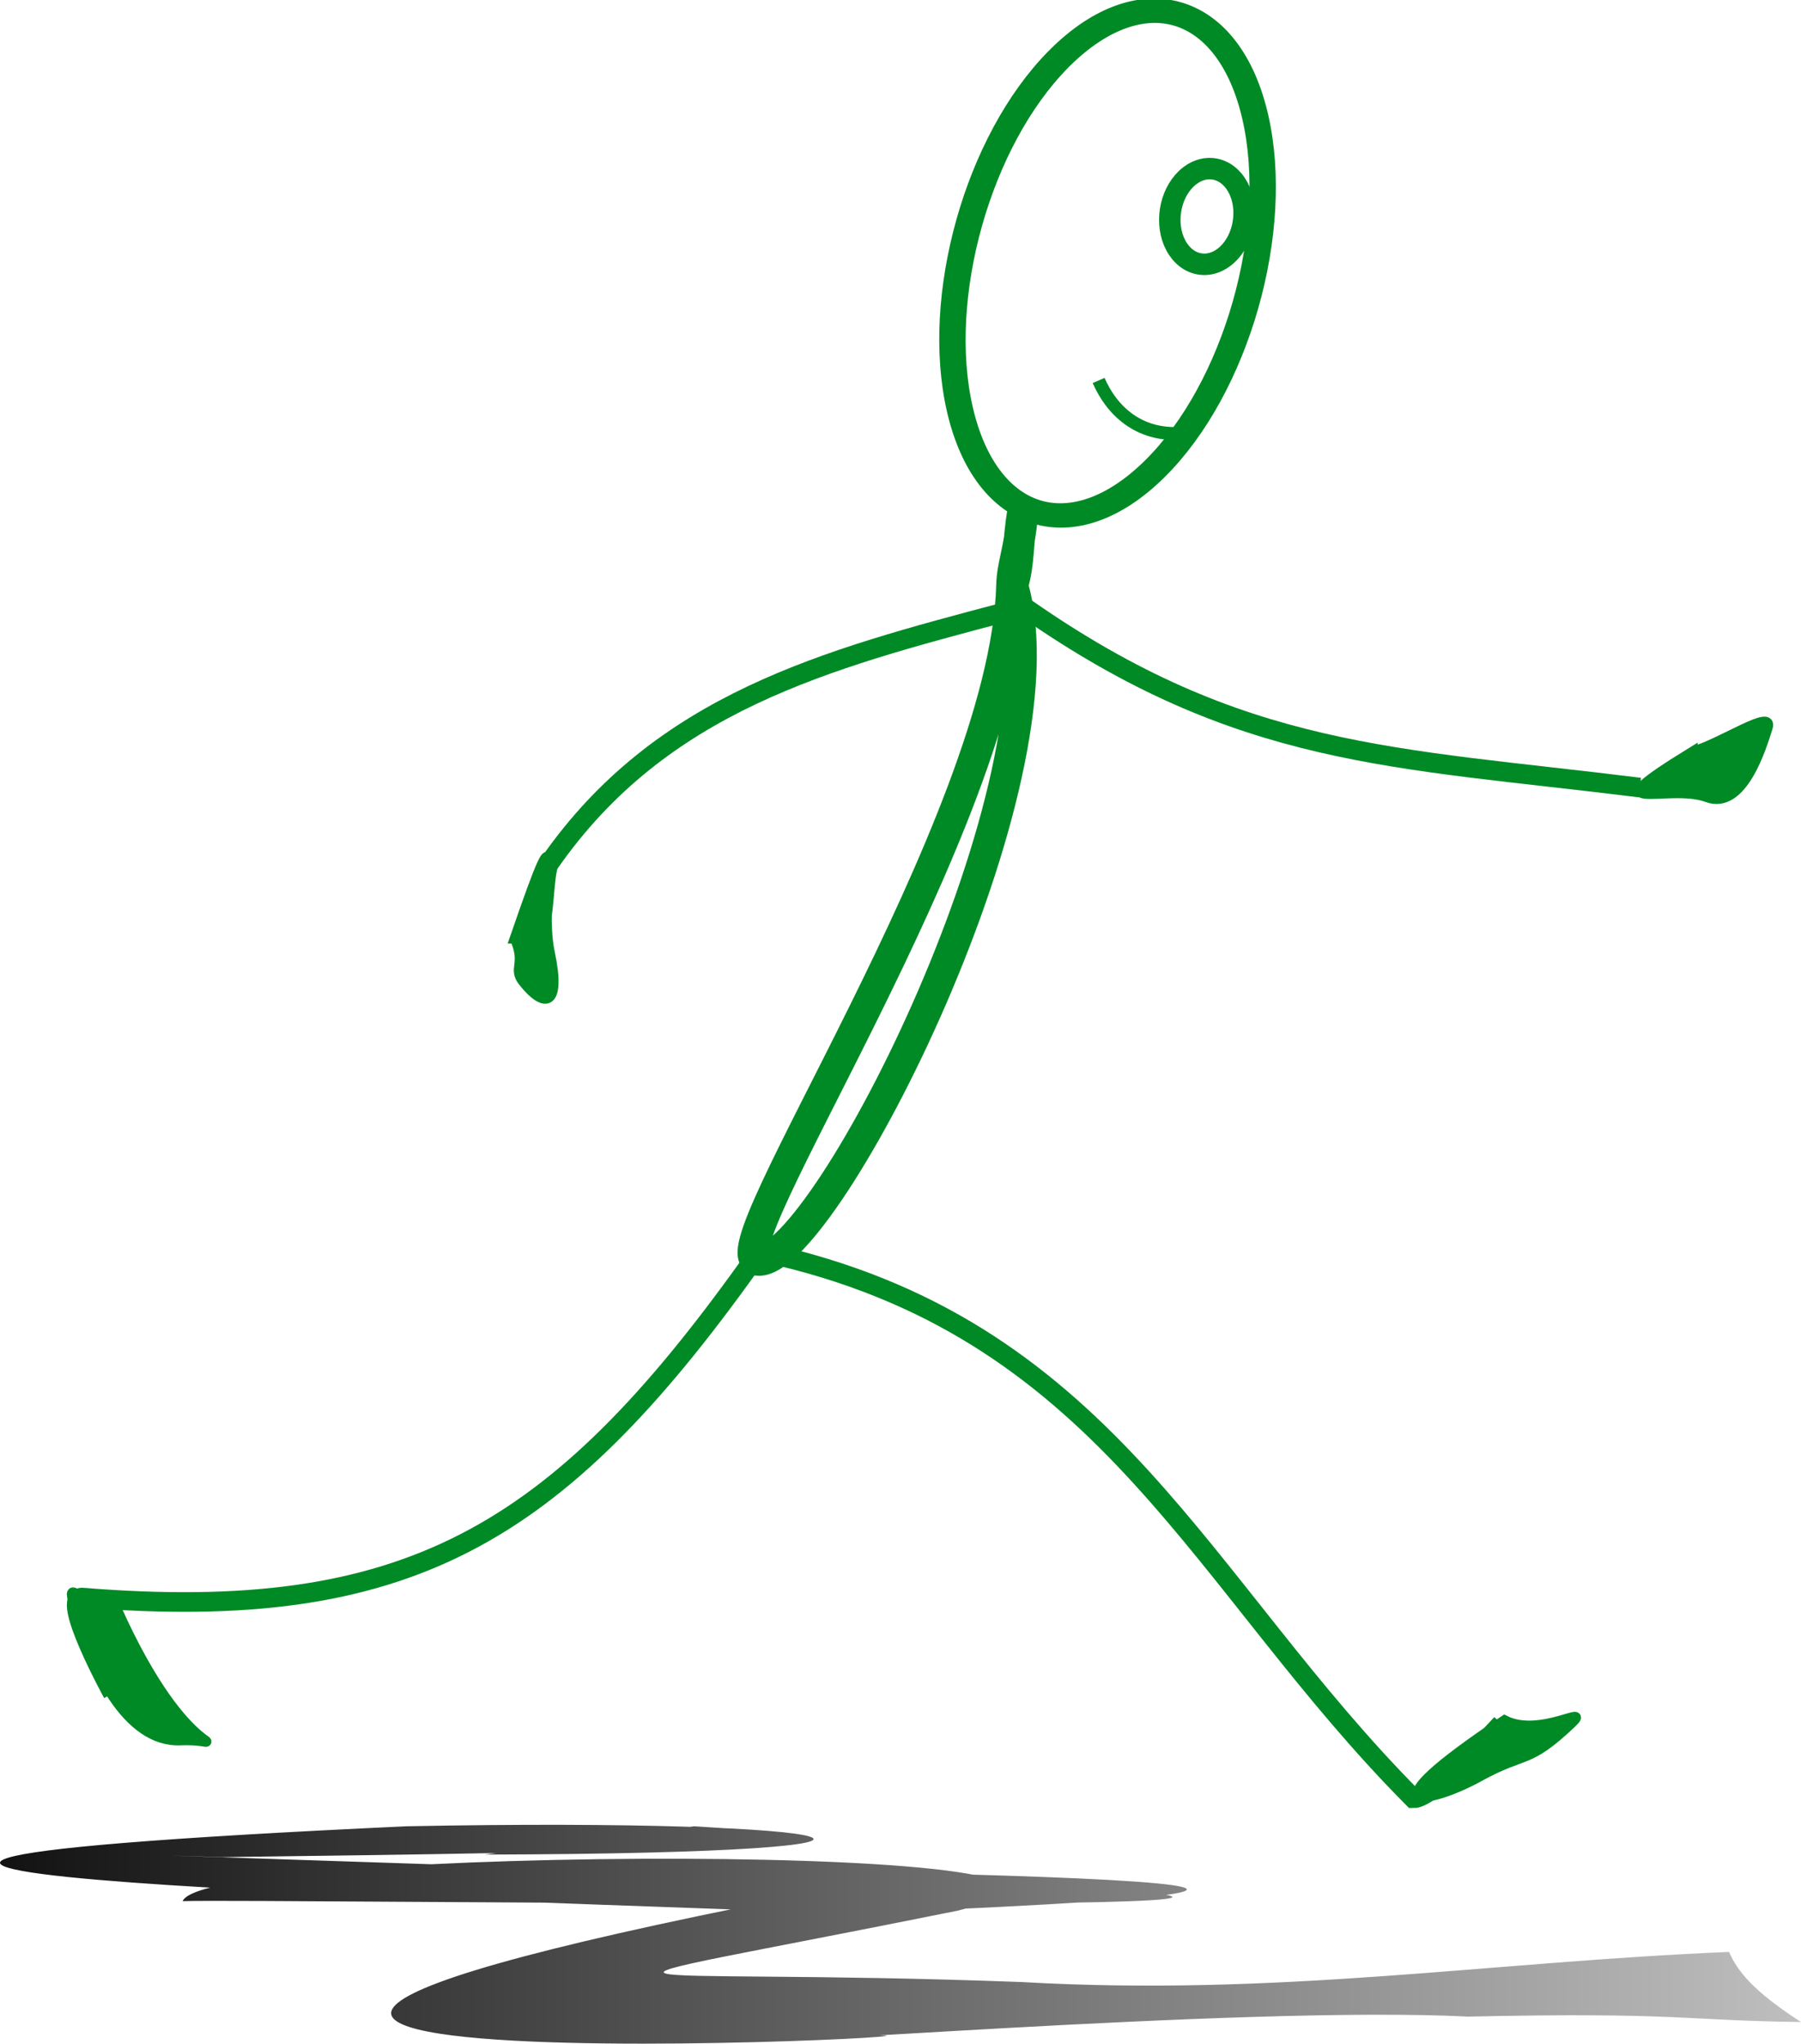 <?xml version="1.0" encoding="UTF-8"?>
<svg viewBox="0 0 174.274 197.662" xmlns="http://www.w3.org/2000/svg">
 <defs>
  <linearGradient id="a" x1="32.615" x2="289.93" gradientUnits="userSpaceOnUse">
   <stop offset="0"/>
   <stop stop-opacity="0" offset="1"/>
  </linearGradient>
 </defs>
 <g transform="translate(-50.905 80.475)">
  <path d="m118.07 96.164c38.223 2.248-40.855 2.874-45.675 2.983-24.441-0.773 51.729 1.715 78.186 2.622 55.605 3.143-74.621 1.377-82.003 1.633 2.249-5.46 101.93-5.774 74.998 0.923-42.532 8.557-34.804 5.381 6.162 6.902 24.945 1.427 45.124-1.939 68.473-2.91 0.828 1.831 2.227 3.708 6.967 6.779-11.443-0.145-11.67-0.966-32.205-0.525-22.082-1.121-74.96 3.386-65.374 2.002 45.954-1.53-102.71 7.154-4.617-12.655 19.415-3.593-94.609 2.507-35.047-3.772 24.724-0.134 130.59 1.088 44.905 4.474-30.506-1.254-139.55-3.956-42.627-8.456 44.571-0.888 56.961 2.615 7.602 2.736l20.258-2.735 9e-5 4e-5z" fill="url(#a)"/>
  <path transform="translate(-3.03 .217)" d="m105.43 9.946c1.353-0.044 0.984-6.411 1.703-7.21 10.808-15.473 26.677-19.63 44.056-24.228" fill="none" stroke="#008a25" stroke-width="1.9"/>
  <path transform="translate(-3.03 .217)" d="m129.45 40.799c31.87 7.632 40.723 31.81 61.236 52.443 1.903 0.072 8.545-7.215 8.545-7.215" fill="none" stroke="#008a25" stroke-width="1.9"/>
  <path transform="translate(-3.03 .217)" d="m126.37 41.834c-18.682 26.077-33.119 34.508-64.407 31.998-2.352-0.267 2.882 9.255 2.882 9.255" fill="none" stroke="#008a25" stroke-width="1.9"/>
  <path transform="translate(-3.03 .217)" d="m199.52 85.709c3.413 1.753 8.492-1.661 6.427 0.291-4.251 4.018-4.386 2.643-8.863 5.122-4.849 2.684-11.524 3.883 2.436-5.413z" fill-rule="evenodd" stroke="#008a25"  fill="#008a25" />
  <path transform="translate(-3.03 .217)" d="m65.144 74.796c-3.484 0.102-4.817-3.158-4.013-0.23 1.655 6.028 5.053 13.269 10.265 13.053 5.674-0.235 0.869 3.103-6.252-12.823z" fill-rule="evenodd" stroke="#008a25"  fill="#008a25" />
  <path transform="translate(-3.03 .217)" d="m103.76 10.069c1.132 2.492-0.221 2.876 0.823 4.189 2.09 2.628 3.639 2.353 2.535-2.824-1.201-5.636 1.989-16.869-3.358-1.365z" fill-rule="evenodd" stroke="#008a25"  fill="#008a25" />
  <path transform="translate(-3.03 .217)" d="m153.13-21.912c20.872 14.58 35.699 14.431 59.479 17.394" fill="none" stroke="#008a25" stroke-width="1.9"/>
  <path transform="translate(-3.03 .217)" d="m217.71-7.972c2.884-0.831 7.862-4.234 7.256-2.34-0.58 1.814-2.409 7.997-5.852 6.708-3.748-1.403-11.716 1.971-1.404-4.369z" fill-rule="evenodd" stroke="#008a25"  fill="#008a25" />
  <path d="m149.88-31.012c-0.525 3.039-0.298 4.816-0.984 7.179 5.559 19.023-18.12 65.318-24.569 65.256-4.854-0.047 23.875-42.339 24.474-65.247 0.056-2.125 0.737-3.228 1.079-7.189z" fill="none" stroke="#008a25" stroke-width="3"/>
  <path transform="matrix(1.053 .261 -.259 .967 -220.3 -540.89)" d="m444.03 362.03c5.165-9.474 13.303-9.013 18.175 1.031s4.635 25.866-0.53 35.34-13.303 9.013-18.175-1.031c-4.828-9.952-4.645-25.601 0.41-35.116" fill="none" stroke="#008a25" stroke-linecap="round" stroke-width="2.353"/>
  <path transform="matrix(.991 .137 -.137 .991 -74.388 -468.71)" d="m293.26 368.63c1.435-1.76 3.695-1.674 5.049 0.192s1.288 4.804-0.147 6.563-3.695 1.674-5.049-0.192c-1.341-1.848-1.29-4.754 0.114-6.522" fill="none" stroke="#008a25" stroke-linecap="round" stroke-width="2.075"/>
  <path d="m165.23-38.568c-4.171 0.291-6.769-2.238-8.016-5.108" fill="none" stroke="#008a25" stroke-width="1.25"/>
 </g>
</svg>
